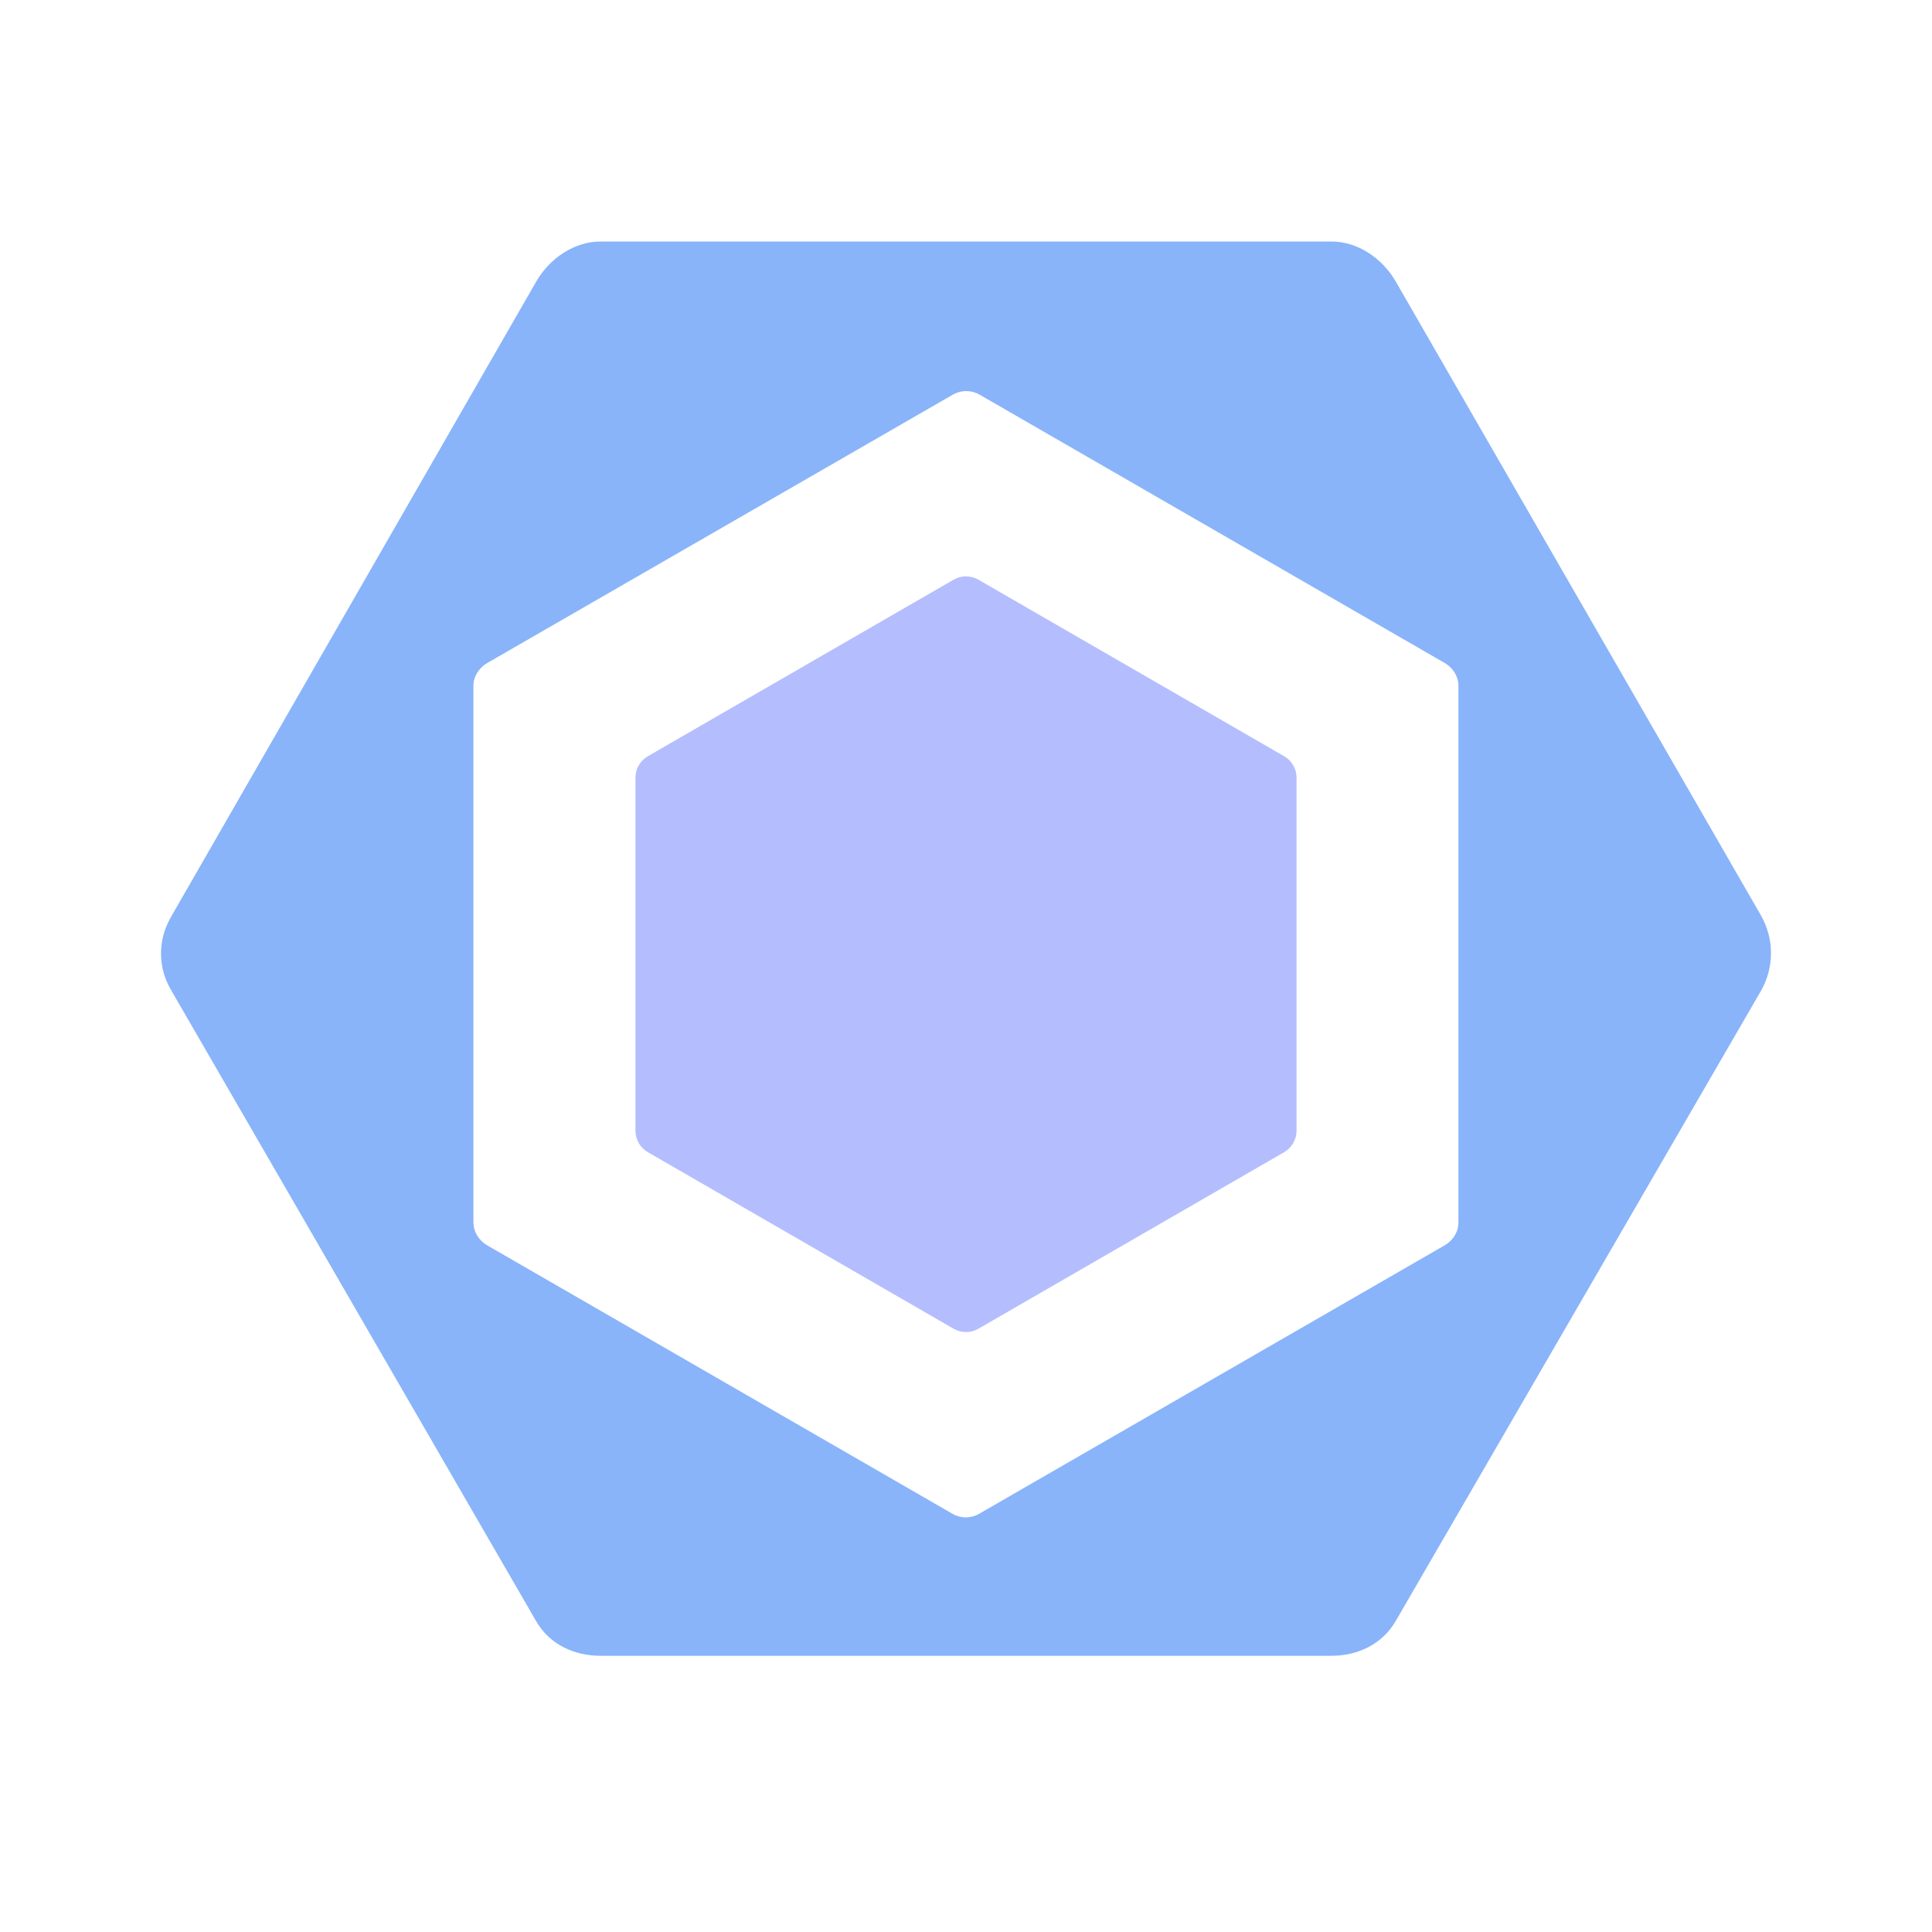 <svg width="24" height="24" viewBox="0 0 24 24" fill="none" xmlns="http://www.w3.org/2000/svg">
    <path
        d="M15.952 9.394L12.154 7.201C12.107 7.174 12.054 7.16 12 7.16C11.946 7.16 11.893 7.174 11.846 7.201L8.048 9.394C8.001 9.421 7.962 9.46 7.935 9.507C7.908 9.553 7.894 9.606 7.894 9.66V14.046C7.894 14.156 7.953 14.258 8.048 14.313L11.846 16.506C11.941 16.561 12.058 16.561 12.154 16.506L15.952 14.313C16.047 14.258 16.106 14.156 16.106 14.046V9.66C16.106 9.55 16.047 9.449 15.952 9.394V9.394Z"
        fill="#b4befe" />
    <path
        d="M2.123 11.392L6.662 3.496C6.827 3.211 7.132 3 7.461 3H16.539C16.869 3 17.173 3.211 17.338 3.496L21.877 11.375C21.957 11.517 22 11.677 22 11.84C22 12.004 21.957 12.164 21.877 12.306L17.338 20.137C17.173 20.423 16.869 20.569 16.539 20.569H7.461C7.132 20.569 6.827 20.427 6.662 20.142L2.124 12.297C2.043 12.16 2 12.004 2 11.845C2 11.685 2.043 11.529 2.124 11.392L2.123 11.392ZM5.882 15.189C5.882 15.305 5.952 15.412 6.052 15.47L11.834 18.806C11.934 18.864 12.06 18.864 12.161 18.806L17.946 15.47C18.047 15.412 18.117 15.305 18.117 15.189V8.518C18.117 8.402 18.048 8.294 17.947 8.236L12.166 4.901C12.116 4.873 12.06 4.858 12.002 4.858C11.945 4.858 11.889 4.873 11.839 4.901L6.053 8.236C5.952 8.295 5.881 8.402 5.881 8.518V15.189L5.882 15.189Z"
        fill="#89b4fa" />
</svg>